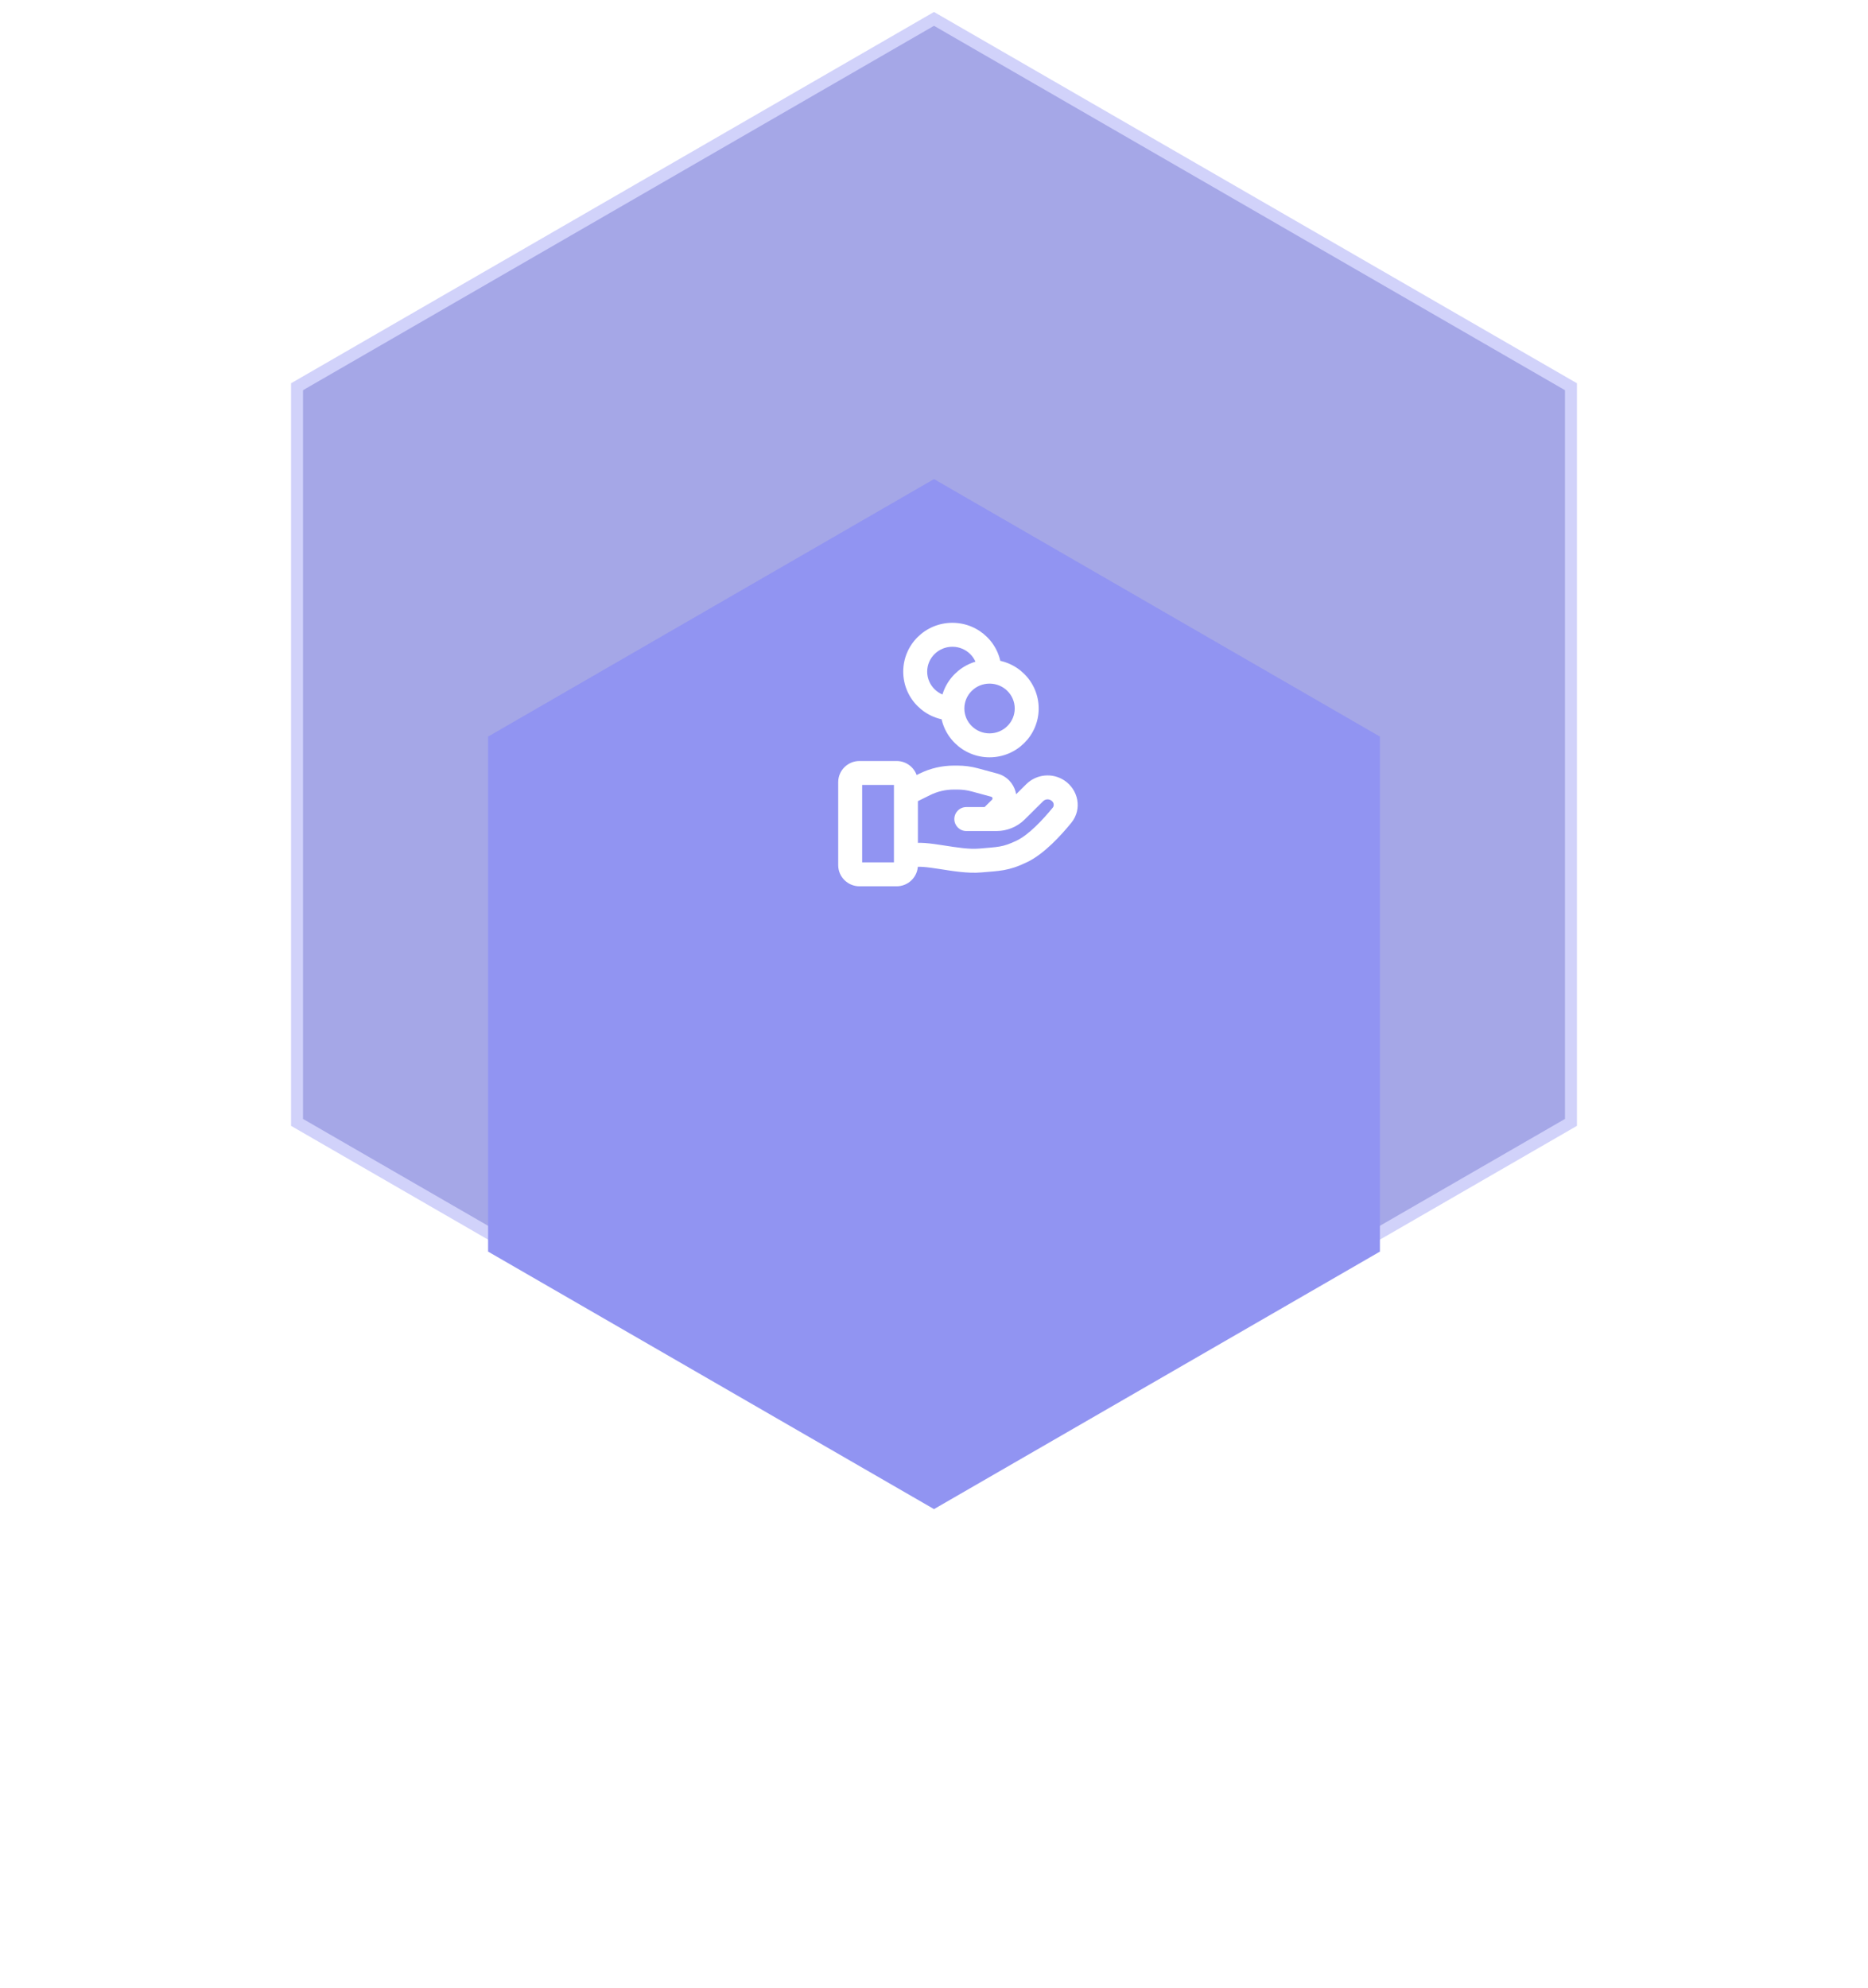 <svg width="156" height="166" viewBox="0 0 156 166" fill="none" xmlns="http://www.w3.org/2000/svg">
<path d="M131.193 93.712V32.289L78 1.577L24.807 32.289V93.712L78 124.424L131.193 93.712Z" fill="#A5A7E7" stroke="#D1D2FA"/>
<g filter="url(#filter0_d_131_231)">
<path d="M78 20L115.239 41.5V84.5L78 106L40.761 84.5V41.5L78 20Z" fill="#9194F2"/>
</g>
<path d="M75.729 70.512C75.205 70.685 74.92 71.251 75.094 71.775C75.267 72.3 75.833 72.584 76.357 72.411L75.729 70.512ZM81.862 71.846L81.772 70.85L81.862 71.846ZM85.354 71.077L85.789 71.977H85.789L85.354 71.077ZM88.69 68.068L87.915 67.435L88.69 68.068ZM86.408 66.185L87.112 66.895L86.408 66.185ZM84.871 67.709L85.576 68.419L84.871 67.709ZM80.698 67.385C80.146 67.385 79.698 67.832 79.698 68.385C79.698 68.937 80.146 69.385 80.698 69.385V67.385ZM88.335 65.996L87.784 66.831L88.335 65.996ZM77.224 65.492L77.668 66.388H77.668L77.224 65.492ZM81.4 65.113L81.661 64.147H81.661L81.4 65.113ZM83.031 65.554L82.77 66.519H82.77L83.031 65.554ZM83.548 67.483L82.844 66.773L83.548 67.483ZM81.934 67.674C81.542 68.063 81.539 68.697 81.928 69.089C82.317 69.481 82.95 69.484 83.342 69.095L81.934 67.674ZM76.043 71.462L76.357 72.411C76.454 72.379 76.68 72.352 77.1 72.382C77.5 72.41 77.968 72.479 78.508 72.563C79.529 72.722 80.832 72.943 81.952 72.842L81.862 71.846L81.772 70.85C80.953 70.924 79.928 70.76 78.816 70.587C78.288 70.505 77.738 70.422 77.241 70.386C76.764 70.353 76.214 70.352 75.729 70.512L76.043 71.462ZM81.862 71.846L81.952 72.842C83.454 72.707 84.208 72.742 85.789 71.977L85.354 71.077L84.918 70.177C83.722 70.755 83.348 70.708 81.772 70.85L81.862 71.846ZM85.354 71.077L85.789 71.977C87.219 71.285 88.628 69.724 89.464 68.701L88.69 68.068L87.915 67.435C87.07 68.47 85.906 69.699 84.918 70.177L85.354 71.077ZM86.408 66.185L85.704 65.475L84.168 66.999L84.871 67.709L85.576 68.419L87.112 66.895L86.408 66.185ZM83.226 68.385V67.385H80.698V68.385V69.385H83.226V68.385ZM84.871 67.709L84.168 66.999C83.919 67.245 83.581 67.385 83.226 67.385V68.385V69.385C84.105 69.385 84.951 69.038 85.576 68.419L84.871 67.709ZM88.335 65.996L88.886 65.162C87.887 64.501 86.556 64.631 85.704 65.475L86.408 66.185L87.112 66.895C87.29 66.719 87.572 66.691 87.784 66.831L88.335 65.996ZM88.69 68.068L89.464 68.701C90.405 67.549 90.046 65.928 88.886 65.162L88.335 65.996L87.784 66.831C88.039 66.999 88.045 67.277 87.915 67.435L88.69 68.068ZM71.776 64.538V65.538H74.879V64.538V63.538H71.776V64.538ZM75.655 65.308H74.655V72.231H75.655H76.655V65.308H75.655ZM74.879 73V72H71.776V73V74H74.879V73ZM71 72.231H72V65.308H71H70V72.231H71ZM71.776 73V72C71.891 72 72 72.095 72 72.231H71H70C70 73.216 70.803 74 71.776 74V73ZM75.655 72.231H74.655C74.655 72.095 74.764 72 74.879 72V73V74C75.852 74 76.655 73.216 76.655 72.231H75.655ZM74.879 64.538V65.538C74.764 65.538 74.655 65.443 74.655 65.308H75.655H76.655C76.655 64.323 75.852 63.538 74.879 63.538V64.538ZM71.776 64.538V63.538C70.803 63.538 70 64.323 70 65.308H71H72C72 65.443 71.891 65.538 71.776 65.538V64.538ZM76.043 66.077L76.487 66.973L77.668 66.388L77.224 65.492L76.78 64.596L75.599 65.181L76.043 66.077ZM79.653 64.923V65.923H79.971V64.923V63.923H79.653V64.923ZM81.4 65.113L81.139 66.078L82.77 66.519L83.031 65.554L83.292 64.588L81.661 64.147L81.4 65.113ZM83.548 67.483L82.844 66.773L81.934 67.674L82.638 68.385L83.342 69.095L84.252 68.193L83.548 67.483ZM83.031 65.554L82.77 66.519C82.896 66.553 82.922 66.695 82.844 66.773L83.548 67.483L84.252 68.193C85.437 67.018 84.89 65.02 83.292 64.588L83.031 65.554ZM79.971 64.923V65.923C80.366 65.923 80.758 65.975 81.139 66.078L81.4 65.113L81.661 64.147C81.11 63.998 80.542 63.923 79.971 63.923V64.923ZM77.224 65.492L77.668 66.388C78.284 66.082 78.963 65.923 79.653 65.923V64.923V63.923C78.656 63.923 77.672 64.153 76.78 64.596L77.224 65.492ZM85.742 59.154H84.742C84.742 60.293 83.808 61.231 82.638 61.231V62.231V63.231C84.896 63.231 86.742 61.414 86.742 59.154H85.742ZM82.638 62.231V61.231C81.468 61.231 80.535 60.293 80.535 59.154H79.535H78.535C78.535 61.414 80.38 63.231 82.638 63.231V62.231ZM79.535 59.154H80.535C80.535 58.015 81.468 57.077 82.638 57.077V56.077V55.077C80.38 55.077 78.535 56.894 78.535 59.154H79.535ZM82.638 56.077V57.077C83.808 57.077 84.742 58.015 84.742 59.154H85.742H86.742C86.742 56.894 84.896 55.077 82.638 55.077V56.077ZM79.535 59.154V58.154C78.365 58.154 77.431 57.216 77.431 56.077H76.431H75.431C75.431 58.337 77.276 60.154 79.535 60.154V59.154ZM76.431 56.077H77.431C77.431 54.938 78.365 54 79.535 54V53V52C77.276 52 75.431 53.817 75.431 56.077H76.431ZM79.535 53V54C80.704 54 81.638 54.938 81.638 56.077H82.638H83.638C83.638 53.817 81.793 52 79.535 52V53Z" fill="white"/>
<defs>
<filter id="filter0_d_131_231" x="0.761" y="0" width="154.478" height="166" filterUnits="userSpaceOnUse" color-interpolation-filters="sRGB">
<feFlood flood-opacity="0" result="BackgroundImageFix"/>
<feColorMatrix in="SourceAlpha" type="matrix" values="0 0 0 0 0 0 0 0 0 0 0 0 0 0 0 0 0 0 127 0" result="hardAlpha"/>
<feOffset dy="20"/>
<feGaussianBlur stdDeviation="20"/>
<feComposite in2="hardAlpha" operator="out"/>
<feColorMatrix type="matrix" values="0 0 0 0 0.261 0 0 0 0 0.28 0 0 0 0 0.3 0 0 0 0.08 0"/>
<feBlend mode="normal" in2="BackgroundImageFix" result="effect1_dropShadow_131_231"/>
<feBlend mode="normal" in="SourceGraphic" in2="effect1_dropShadow_131_231" result="shape"/>
</filter>
</defs>
</svg>
